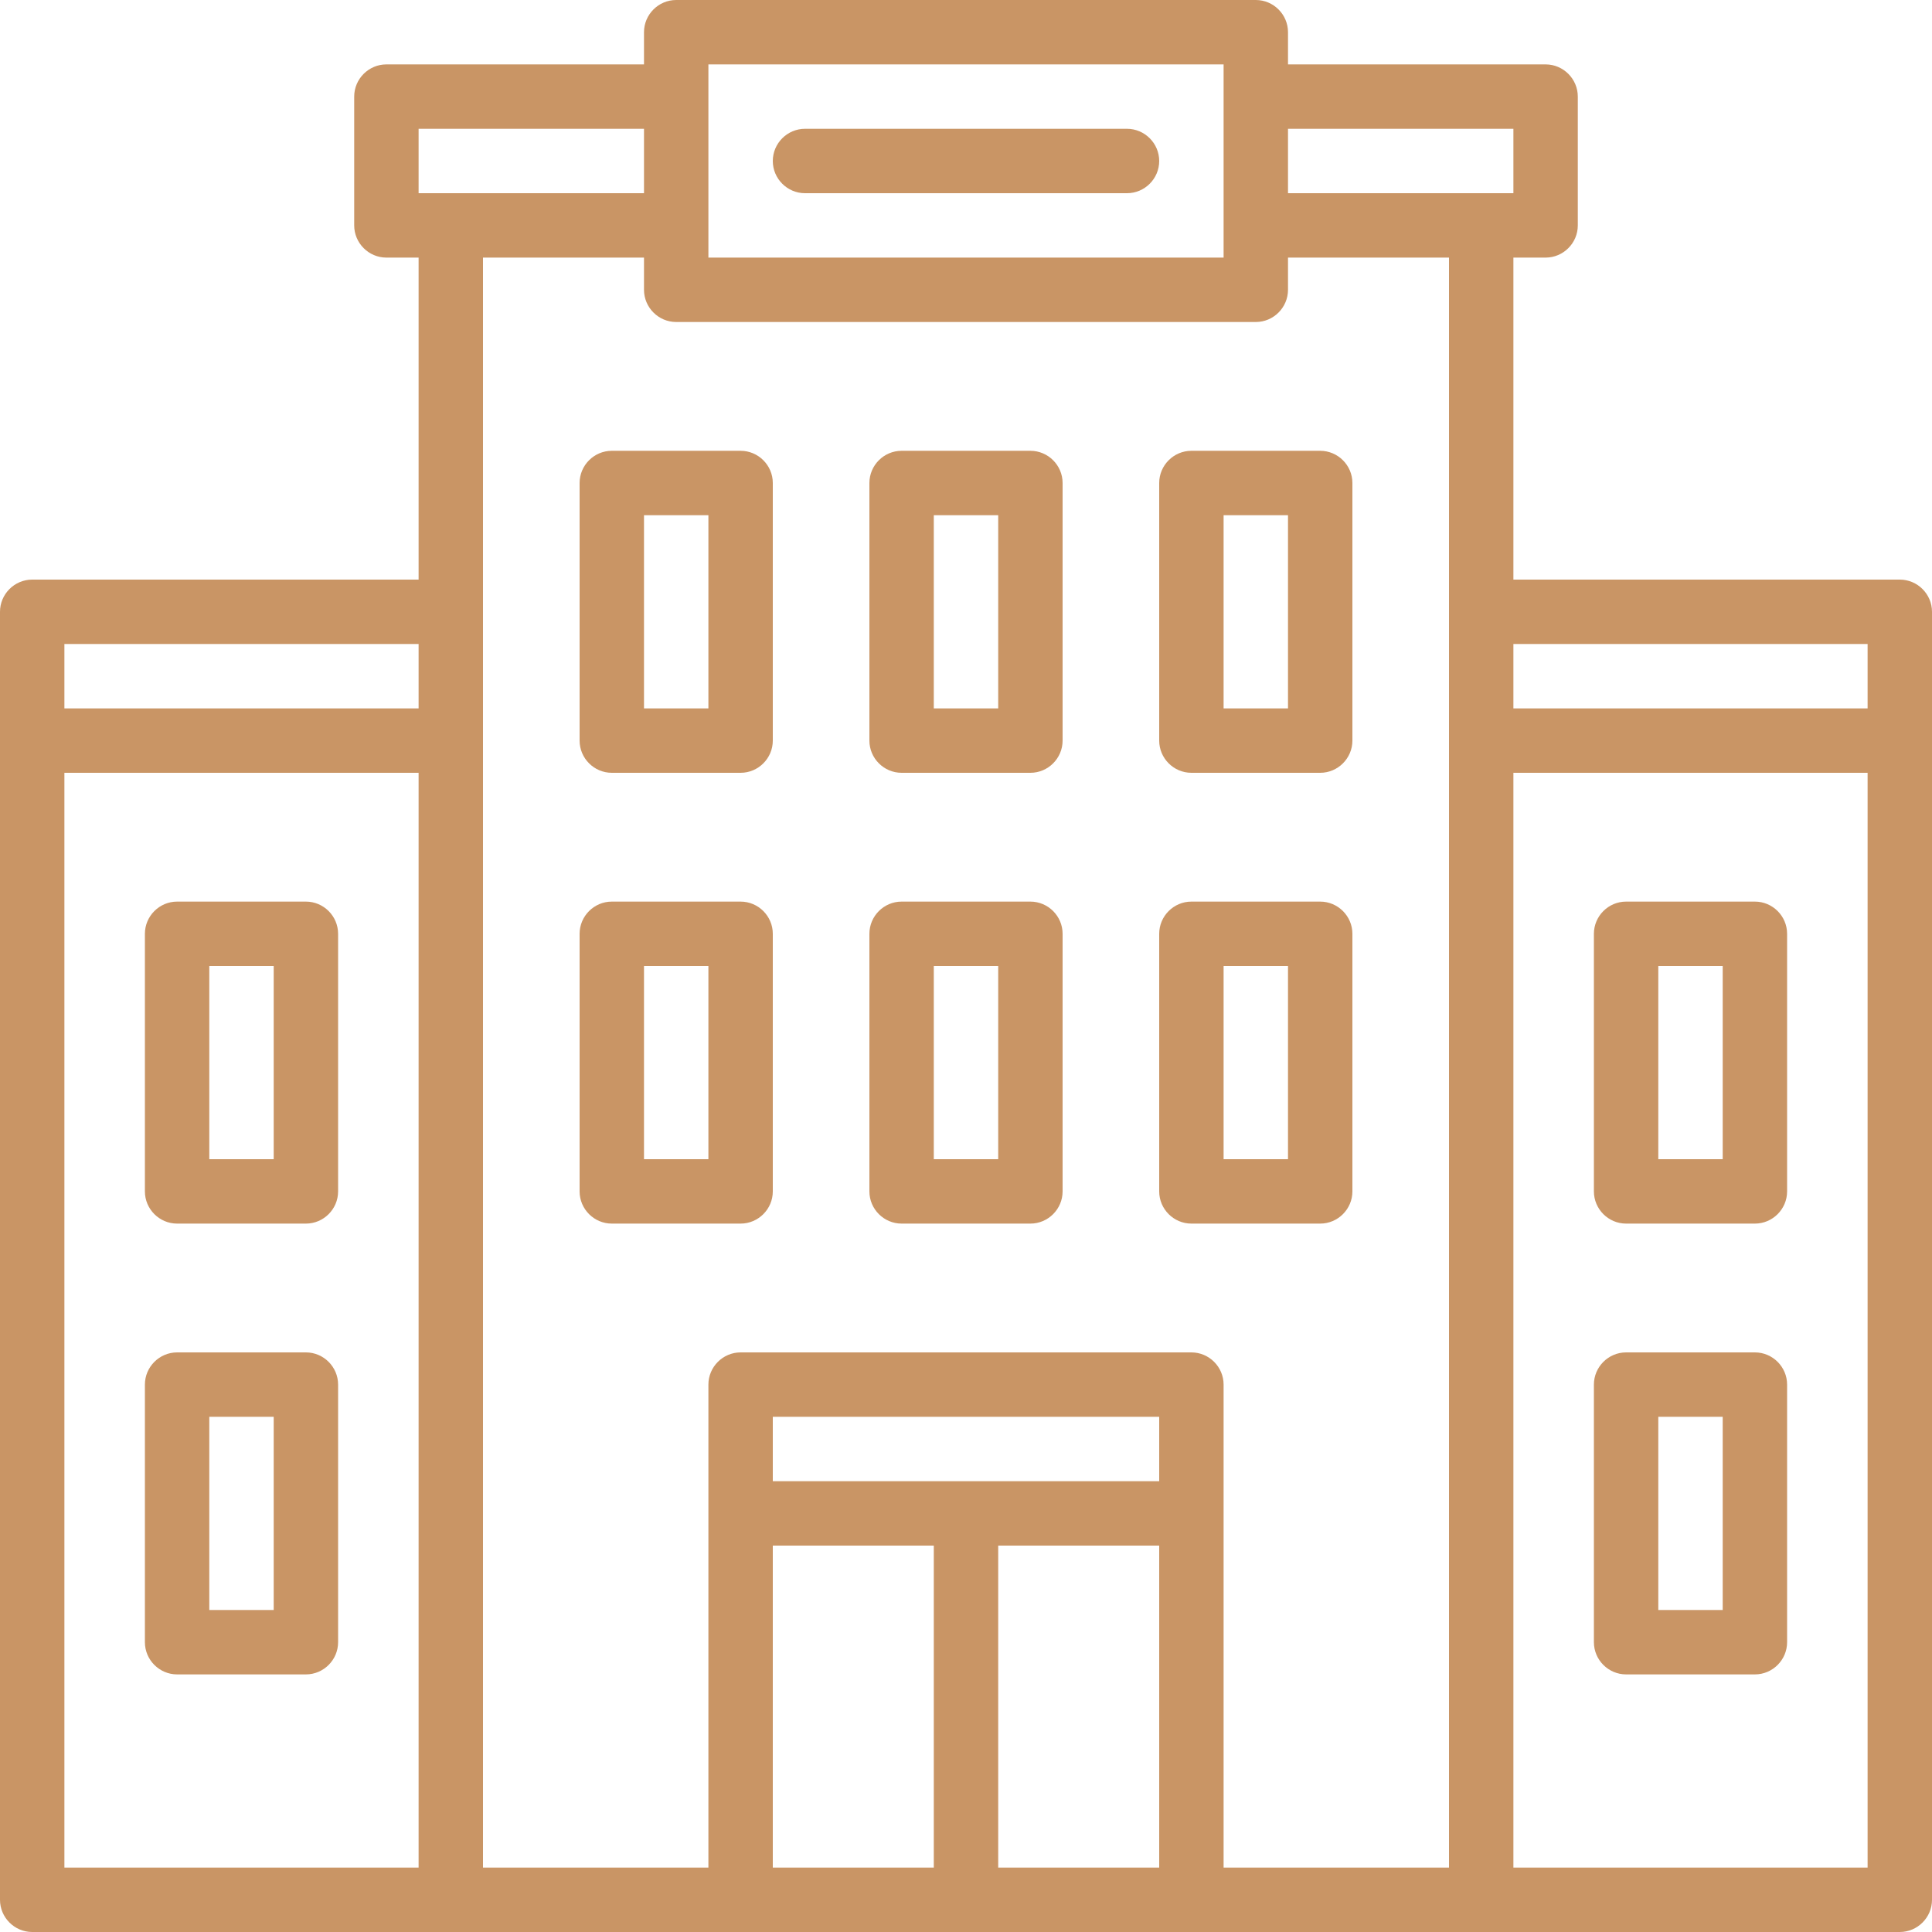 <svg width="72" height="72" viewBox="0 0 72 72" fill="none" xmlns="http://www.w3.org/2000/svg">
<path d="M42 4.8H30C29.34 4.8 28.8 5.34 28.8 6C28.8 6.66 29.34 7.2 30 7.2H42C42.66 7.2 43.2 6.66 43.2 6C43.2 5.34 42.66 4.8 42 4.8Z" fill="#C99565"/>
<path d="M38.4 16.8H33.6C32.94 16.8 32.4 17.34 32.4 18V27.6C32.4 28.26 32.94 28.8 33.6 28.8H38.4C39.06 28.8 39.6 28.26 39.6 27.6V18C39.6 17.34 39.06 16.8 38.4 16.8ZM37.2 26.4H34.8V19.2H37.2V26.4Z" fill="#C99565"/>
<path d="M43.2 18V27.6C43.2 28.26 43.74 28.8 44.4 28.8H49.2C49.86 28.8 50.4 28.26 50.4 27.6V18C50.4 17.34 49.86 16.8 49.2 16.8H44.4C43.74 16.8 43.2 17.34 43.2 18ZM45.6 19.2H48V26.4H45.6V19.2Z" fill="#C99565"/>
<path d="M60.6 45.6H65.4C66.06 45.6 66.6 45.06 66.6 44.4V34.8C66.6 34.14 66.06 33.6 65.4 33.6H60.6C59.94 33.6 59.4 34.14 59.4 34.8V44.4C59.4 45.06 59.94 45.6 60.6 45.6ZM61.8 36H64.2V43.2H61.8V36Z" fill="#C99565"/>
<path d="M60.6 62.4H65.4C66.06 62.4 66.6 61.86 66.6 61.2V51.6C66.6 50.94 66.06 50.4 65.4 50.4H60.6C59.94 50.4 59.4 50.94 59.4 51.6V61.2C59.4 61.86 59.94 62.4 60.6 62.4ZM61.8 52.8H64.2V60H61.8V52.8Z" fill="#C99565"/>
<path d="M27.6 16.8H22.8C22.14 16.8 21.6 17.34 21.6 18V27.6C21.6 28.26 22.14 28.8 22.8 28.8H27.6C28.26 28.8 28.8 28.26 28.8 27.6V18C28.8 17.34 28.26 16.8 27.6 16.8ZM26.4 26.4H24V19.2H26.4V26.4Z" fill="#C99565"/>
<path d="M38.4 33.6H33.6C32.94 33.6 32.4 34.14 32.4 34.8V44.4C32.4 45.06 32.94 45.6 33.6 45.6H38.4C39.06 45.6 39.6 45.06 39.6 44.4V34.8C39.6 34.14 39.06 33.6 38.4 33.6ZM37.2 43.2H34.8V36H37.2V43.2Z" fill="#C99565"/>
<path d="M49.2 33.6H44.4C43.74 33.6 43.2 34.14 43.2 34.8V44.4C43.2 45.06 43.74 45.6 44.4 45.6H49.2C49.86 45.6 50.4 45.06 50.4 44.4V34.8C50.4 34.14 49.86 33.6 49.2 33.6ZM48 43.2H45.6V36H48V43.2Z" fill="#C99565"/>
<path d="M27.6 33.6H22.8C22.14 33.6 21.6 34.14 21.6 34.8V44.4C21.6 45.06 22.14 45.6 22.8 45.6H27.6C28.26 45.6 28.8 45.06 28.8 44.4V34.8C28.8 34.14 28.26 33.6 27.6 33.6ZM26.4 43.2H24V36H26.4V43.2Z" fill="#C99565"/>
<path d="M70.8 21.6H56.4V9.6H57.6C58.26 9.6 58.8 9.06 58.8 8.4V3.6C58.8 2.94 58.26 2.4 57.6 2.4H48V1.2C48 0.54 47.46 0 46.8 0H25.2C24.54 0 24 0.54 24 1.2V2.4H14.4C13.74 2.4 13.2 2.94 13.2 3.6V8.4C13.2 9.06 13.74 9.6 14.4 9.6H15.6V21.6H1.2C0.54 21.6 0 22.14 0 22.8V70.8C0 71.46 0.54 72 1.2 72H70.8C71.46 72 72 71.46 72 70.8V22.8C72 22.14 71.46 21.6 70.8 21.6ZM15.6 69.6H2.4V28.8H15.6V69.6ZM15.6 26.4H2.4V24H15.6V26.4ZM26.4 2.4H45.6V9.6H26.4V2.4ZM15.6 7.2V4.8H24V7.2H15.6ZM34.8 69.6H28.8V57.6H34.8V69.6ZM43.2 69.6H37.2V57.6H43.2V69.6ZM43.2 55.2H28.8V52.8H43.2V55.2ZM54 22.8V69.6H45.6V51.6C45.6 50.94 45.06 50.4 44.4 50.4H27.6C26.94 50.4 26.4 50.94 26.4 51.6V69.6H18V9.6H24V10.8C24 11.46 24.54 12 25.2 12H46.8C47.46 12 48 11.46 48 10.8V9.6H54V22.8ZM48 7.2V4.8H56.4V7.2H48ZM69.6 69.6H56.4V28.8H69.6V69.6ZM69.6 26.4H56.4V24H69.6V26.4Z" fill="#C99565"/>
<path d="M6.6 45.6H11.4C12.06 45.6 12.6 45.06 12.6 44.4V34.8C12.6 34.14 12.06 33.6 11.4 33.6H6.6C5.94 33.6 5.4 34.14 5.4 34.8V44.4C5.4 45.06 5.94 45.6 6.6 45.6ZM7.8 36H10.2V43.2H7.8V36Z" fill="#C99565"/>
<path d="M6.6 62.4H11.4C12.06 62.4 12.6 61.86 12.6 61.2V51.6C12.6 50.94 12.06 50.4 11.4 50.4H6.6C5.94 50.4 5.4 50.94 5.4 51.6V61.2C5.4 61.86 5.94 62.4 6.6 62.4ZM7.8 52.8H10.2V60H7.8V52.8Z" fill="#C99565"/>
</svg>
